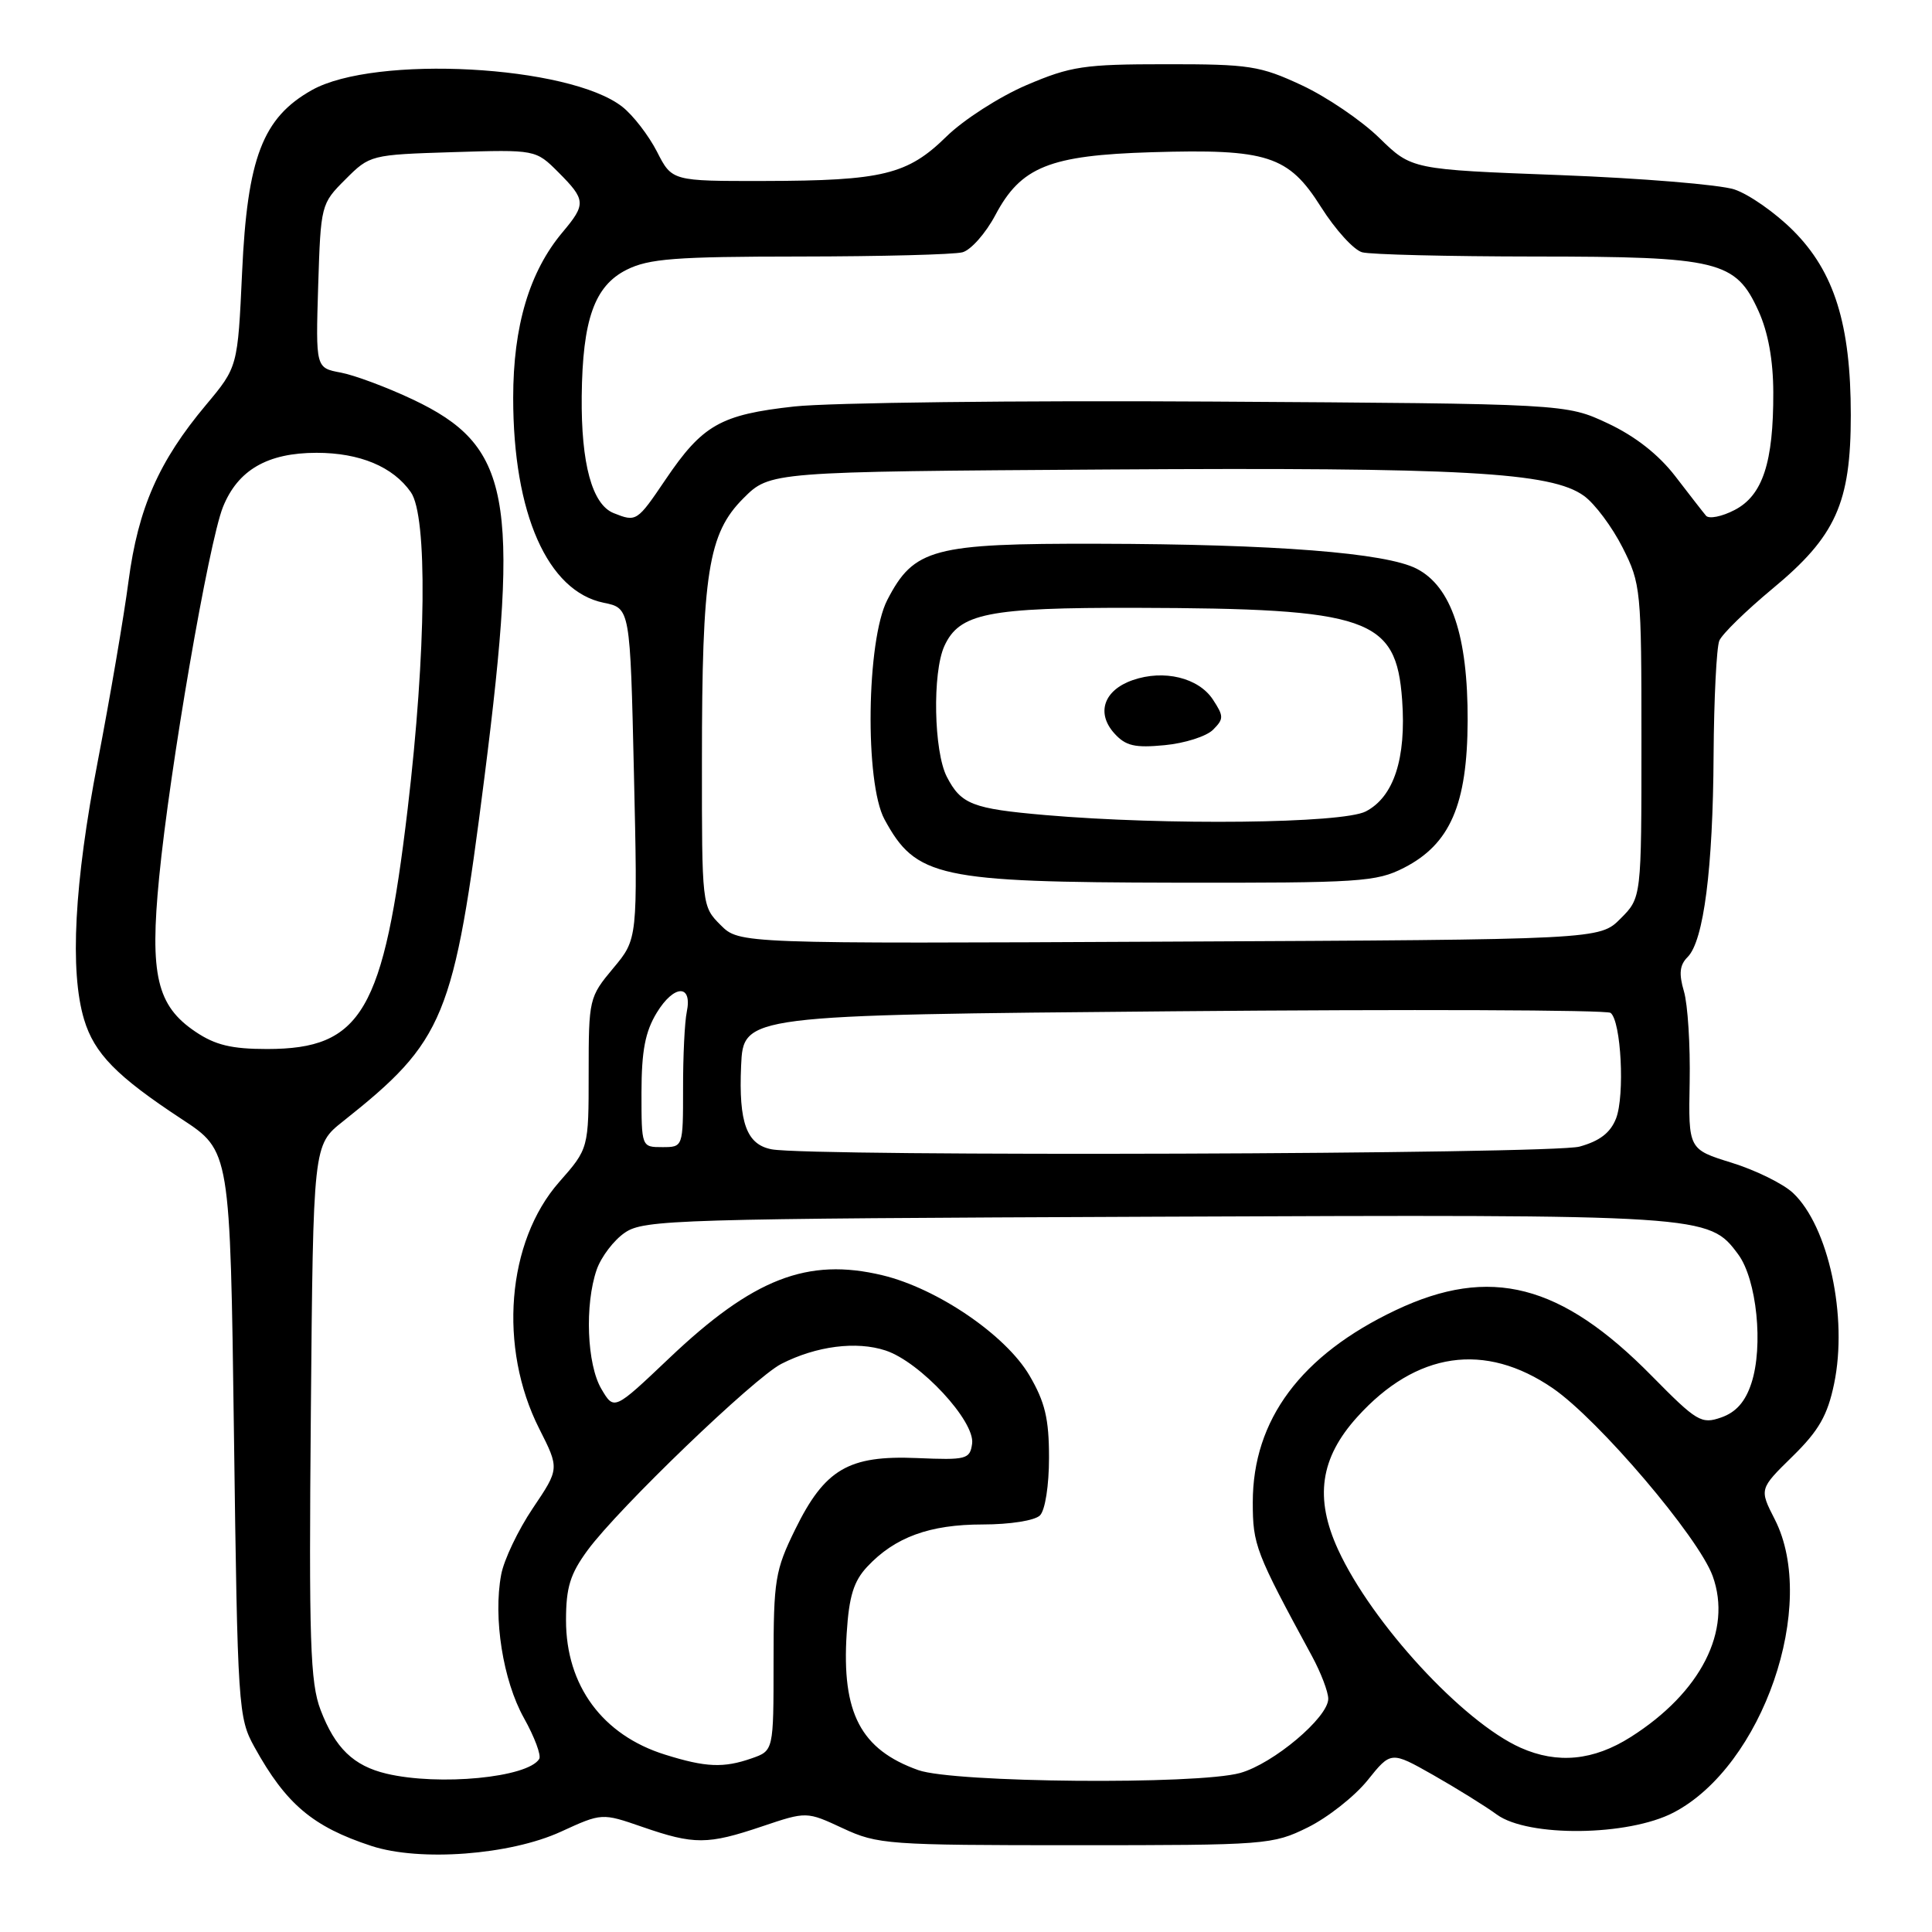 <?xml version="1.0" encoding="UTF-8" standalone="no"?>
<!DOCTYPE svg PUBLIC "-//W3C//DTD SVG 1.1//EN" "http://www.w3.org/Graphics/SVG/1.1/DTD/svg11.dtd" >
<svg xmlns="http://www.w3.org/2000/svg" xmlns:xlink="http://www.w3.org/1999/xlink" version="1.1" viewBox="0 0 256 256">
 <g >
 <path fill="currentColor"
d=" M 74.32 242.71 C 79.75 240.22 79.75 240.22 85.13 242.08 C 91.98 244.45 93.76 244.44 100.97 242.01 C 106.88 240.02 106.88 240.02 111.69 242.26 C 116.28 244.40 117.67 244.50 142.50 244.50 C 167.80 244.50 168.63 244.44 173.29 242.14 C 175.92 240.84 179.48 238.04 181.20 235.91 C 184.31 232.03 184.31 232.03 189.91 235.20 C 192.98 236.95 196.78 239.30 198.34 240.44 C 202.49 243.46 215.75 243.31 221.76 240.17 C 233.57 234.01 240.94 212.65 235.17 201.33 C 233.11 197.30 233.11 197.30 237.52 192.98 C 241.01 189.56 242.16 187.54 243.03 183.35 C 244.87 174.49 242.28 162.49 237.58 158.07 C 236.28 156.85 232.62 155.05 229.46 154.07 C 223.72 152.29 223.72 152.29 223.89 143.40 C 223.98 138.50 223.64 133.09 223.13 131.36 C 222.44 129.01 222.56 127.87 223.62 126.81 C 225.75 124.68 226.98 115.09 227.06 100.00 C 227.11 92.58 227.45 85.78 227.82 84.89 C 228.19 84.01 231.36 80.92 234.86 78.01 C 243.26 71.06 245.24 66.66 245.24 55.00 C 245.24 42.98 243.06 36.01 237.60 30.55 C 235.24 28.19 231.74 25.74 229.81 25.10 C 227.89 24.47 217.48 23.61 206.68 23.20 C 187.05 22.46 187.05 22.46 182.77 18.28 C 180.42 15.98 175.80 12.84 172.50 11.30 C 166.97 8.72 165.56 8.50 154.50 8.51 C 143.63 8.51 141.89 8.77 136.01 11.28 C 132.44 12.81 127.67 15.87 125.40 18.10 C 120.26 23.14 116.96 23.95 101.27 23.98 C 89.04 24.00 89.04 24.00 87.05 20.09 C 85.95 17.95 83.89 15.27 82.46 14.15 C 75.45 8.64 49.66 7.25 41.32 11.94 C 34.81 15.60 32.77 20.91 32.08 36.07 C 31.50 48.63 31.50 48.63 27.29 53.66 C 21.04 61.12 18.31 67.32 17.03 77.00 C 16.42 81.67 14.58 92.41 12.96 100.85 C 9.84 117.02 9.22 128.68 11.14 135.08 C 12.50 139.60 15.44 142.61 24.10 148.30 C 30.50 152.50 30.50 152.50 31.00 190.00 C 31.48 226.37 31.57 227.62 33.72 231.50 C 37.90 239.06 41.44 242.05 49.22 244.60 C 55.64 246.70 67.58 245.80 74.32 242.71 Z  M 51.21 235.02 C 46.84 233.98 44.41 231.63 42.48 226.58 C 41.10 222.97 40.92 217.52 41.19 187.06 C 41.50 151.72 41.50 151.72 45.42 148.61 C 58.93 137.88 60.13 134.97 64.19 103.00 C 68.92 65.77 67.64 59.06 54.69 52.93 C 51.28 51.32 47.00 49.72 45.16 49.37 C 41.83 48.75 41.83 48.75 42.16 37.89 C 42.50 27.15 42.53 27.00 45.77 23.77 C 49.00 20.53 49.13 20.50 60.01 20.16 C 70.98 19.82 70.98 19.82 73.99 22.83 C 77.63 26.48 77.67 27.05 74.55 30.76 C 70.15 35.99 68.00 43.19 68.00 52.72 C 68.00 68.06 72.55 78.35 80.00 79.87 C 83.50 80.58 83.50 80.58 84.00 102.50 C 84.50 124.42 84.50 124.42 81.25 128.30 C 78.06 132.12 78.00 132.37 78.00 142.19 C 78.00 152.19 78.00 152.19 74.09 156.63 C 67.14 164.53 66.01 178.56 71.45 189.31 C 74.13 194.61 74.13 194.61 70.60 199.85 C 68.66 202.73 66.77 206.69 66.41 208.64 C 65.33 214.37 66.65 222.68 69.42 227.64 C 70.83 230.16 71.74 232.60 71.45 233.07 C 69.93 235.54 58.19 236.67 51.21 235.02 Z  M 121.68 234.55 C 114.05 231.83 111.51 226.99 112.19 216.43 C 112.50 211.50 113.12 209.51 114.92 207.59 C 118.58 203.68 123.19 202.00 130.20 202.00 C 133.84 202.00 137.12 201.48 137.80 200.80 C 138.49 200.11 139.00 196.83 139.00 193.14 C 139.00 187.99 138.47 185.78 136.41 182.26 C 133.27 176.91 124.21 170.73 116.93 168.98 C 107.00 166.60 99.79 169.40 88.65 179.99 C 81.37 186.90 81.37 186.90 79.69 184.05 C 77.76 180.79 77.46 172.86 79.07 168.22 C 79.67 166.52 81.35 164.31 82.82 163.32 C 85.33 161.61 89.69 161.48 153.09 161.22 C 226.16 160.92 226.41 160.94 230.32 166.21 C 232.78 169.53 233.69 178.39 232.06 183.31 C 231.26 185.75 230.02 187.14 228.07 187.82 C 225.44 188.74 224.84 188.38 218.88 182.33 C 206.84 170.09 197.46 167.68 184.95 173.60 C 172.38 179.56 166.00 188.13 166.00 199.06 C 166.00 204.73 166.36 205.66 173.85 219.46 C 175.03 221.64 176.00 224.18 176.00 225.10 C 176.00 227.57 168.71 233.71 164.32 234.93 C 158.61 236.51 126.39 236.23 121.68 234.55 Z  M 88.13 232.50 C 79.84 229.92 75.00 223.35 75.00 214.70 C 75.00 210.33 75.55 208.56 77.87 205.40 C 81.97 199.83 99.93 182.56 103.53 180.72 C 108.17 178.35 113.48 177.67 117.35 178.95 C 121.93 180.46 129.23 188.33 128.81 191.30 C 128.52 193.36 128.06 193.48 121.50 193.20 C 112.44 192.82 109.29 194.66 105.36 202.67 C 102.71 208.08 102.50 209.34 102.50 220.24 C 102.50 231.98 102.50 231.98 99.60 232.99 C 95.88 234.29 93.52 234.19 88.13 232.50 Z  M 201.50 231.59 C 193.85 228.18 181.80 215.10 177.31 205.35 C 174.16 198.49 174.92 193.20 179.84 187.76 C 187.66 179.10 196.75 177.77 205.77 183.96 C 211.84 188.14 225.07 203.68 226.94 208.84 C 229.55 216.07 225.38 224.27 216.07 230.17 C 211.15 233.29 206.38 233.76 201.50 231.59 Z  M 102.25 152.29 C 98.93 151.66 97.87 148.77 98.20 141.23 C 98.50 134.50 98.50 134.50 155.50 134.00 C 186.85 133.72 212.91 133.82 213.41 134.21 C 214.81 135.30 215.31 145.14 214.14 148.19 C 213.40 150.09 211.98 151.19 209.30 151.93 C 205.63 152.95 107.39 153.28 102.25 152.29 Z  M 85.00 144.75 C 85.01 139.23 85.49 136.71 87.03 134.18 C 89.32 130.43 91.77 130.38 91.00 134.09 C 90.72 135.42 90.50 139.99 90.51 144.25 C 90.51 152.00 90.51 152.00 87.76 152.00 C 85.00 152.00 85.00 152.00 85.00 144.75 Z  M 25.90 136.71 C 20.78 133.27 19.82 129.18 21.09 116.23 C 22.49 101.84 27.65 71.92 29.54 67.19 C 31.51 62.28 35.44 60.00 41.95 60.00 C 47.67 60.00 52.08 61.84 54.44 65.22 C 56.67 68.39 56.48 86.34 54.02 107.16 C 50.83 134.06 47.94 138.99 35.40 139.00 C 30.69 139.00 28.52 138.48 25.90 136.71 Z  M 95.48 122.57 C 93.01 120.10 93.00 120.00 93.01 100.80 C 93.01 75.92 93.84 70.69 98.50 66.03 C 102.03 62.50 102.03 62.50 146.77 62.21 C 193.85 61.91 205.55 62.56 209.89 65.71 C 211.33 66.75 213.62 69.83 215.00 72.55 C 217.43 77.36 217.50 78.10 217.50 98.22 C 217.50 118.95 217.50 118.95 214.73 121.72 C 211.96 124.50 211.96 124.50 154.96 124.77 C 97.96 125.05 97.96 125.05 95.48 122.57 Z  M 186.03 114.99 C 192.15 111.86 194.43 106.61 194.47 95.50 C 194.51 84.27 192.32 77.73 187.72 75.36 C 183.64 73.25 168.98 72.10 145.50 72.05 C 123.61 72.00 121.10 72.67 117.57 79.50 C 114.81 84.84 114.57 103.72 117.20 108.57 C 121.37 116.26 124.33 116.90 155.79 116.96 C 180.21 117.00 182.36 116.86 186.03 114.99 Z  M 81.31 67.99 C 78.46 66.85 76.99 61.45 77.08 52.50 C 77.19 42.34 78.77 37.89 83.02 35.75 C 85.97 34.27 89.45 34.00 106.00 33.99 C 116.72 33.98 126.42 33.73 127.53 33.43 C 128.65 33.13 130.61 30.91 131.89 28.50 C 135.28 22.10 139.05 20.58 152.59 20.17 C 167.95 19.71 170.73 20.60 175.04 27.43 C 176.94 30.44 179.40 33.14 180.50 33.43 C 181.60 33.73 191.85 33.98 203.28 33.99 C 227.77 34.00 229.98 34.54 233.01 41.21 C 234.29 44.03 234.96 47.73 234.97 52.00 C 235.00 61.29 233.56 65.66 229.84 67.58 C 228.15 68.46 226.45 68.79 226.06 68.34 C 225.67 67.88 223.84 65.52 221.98 63.10 C 219.77 60.23 216.67 57.80 213.05 56.10 C 207.50 53.50 207.50 53.50 160.64 53.21 C 134.86 53.05 109.94 53.35 105.26 53.86 C 95.47 54.94 93.09 56.29 88.17 63.57 C 84.41 69.13 84.32 69.19 81.31 67.99 Z  M 138.50 108.00 C 128.84 107.16 127.35 106.58 125.46 102.93 C 123.73 99.57 123.53 89.13 125.13 85.61 C 127.12 81.25 130.91 80.50 150.50 80.54 C 181.41 80.62 185.00 81.86 185.79 92.74 C 186.35 100.50 184.69 105.59 180.97 107.52 C 177.87 109.12 154.49 109.38 138.50 108.00 Z  M 160.73 96.70 C 162.17 95.26 162.17 94.91 160.72 92.70 C 158.82 89.80 154.22 88.68 150.09 90.12 C 146.26 91.45 145.22 94.48 147.66 97.18 C 149.16 98.84 150.37 99.12 154.32 98.74 C 156.98 98.49 159.86 97.57 160.73 96.70 Z "/>
</g>
</svg>